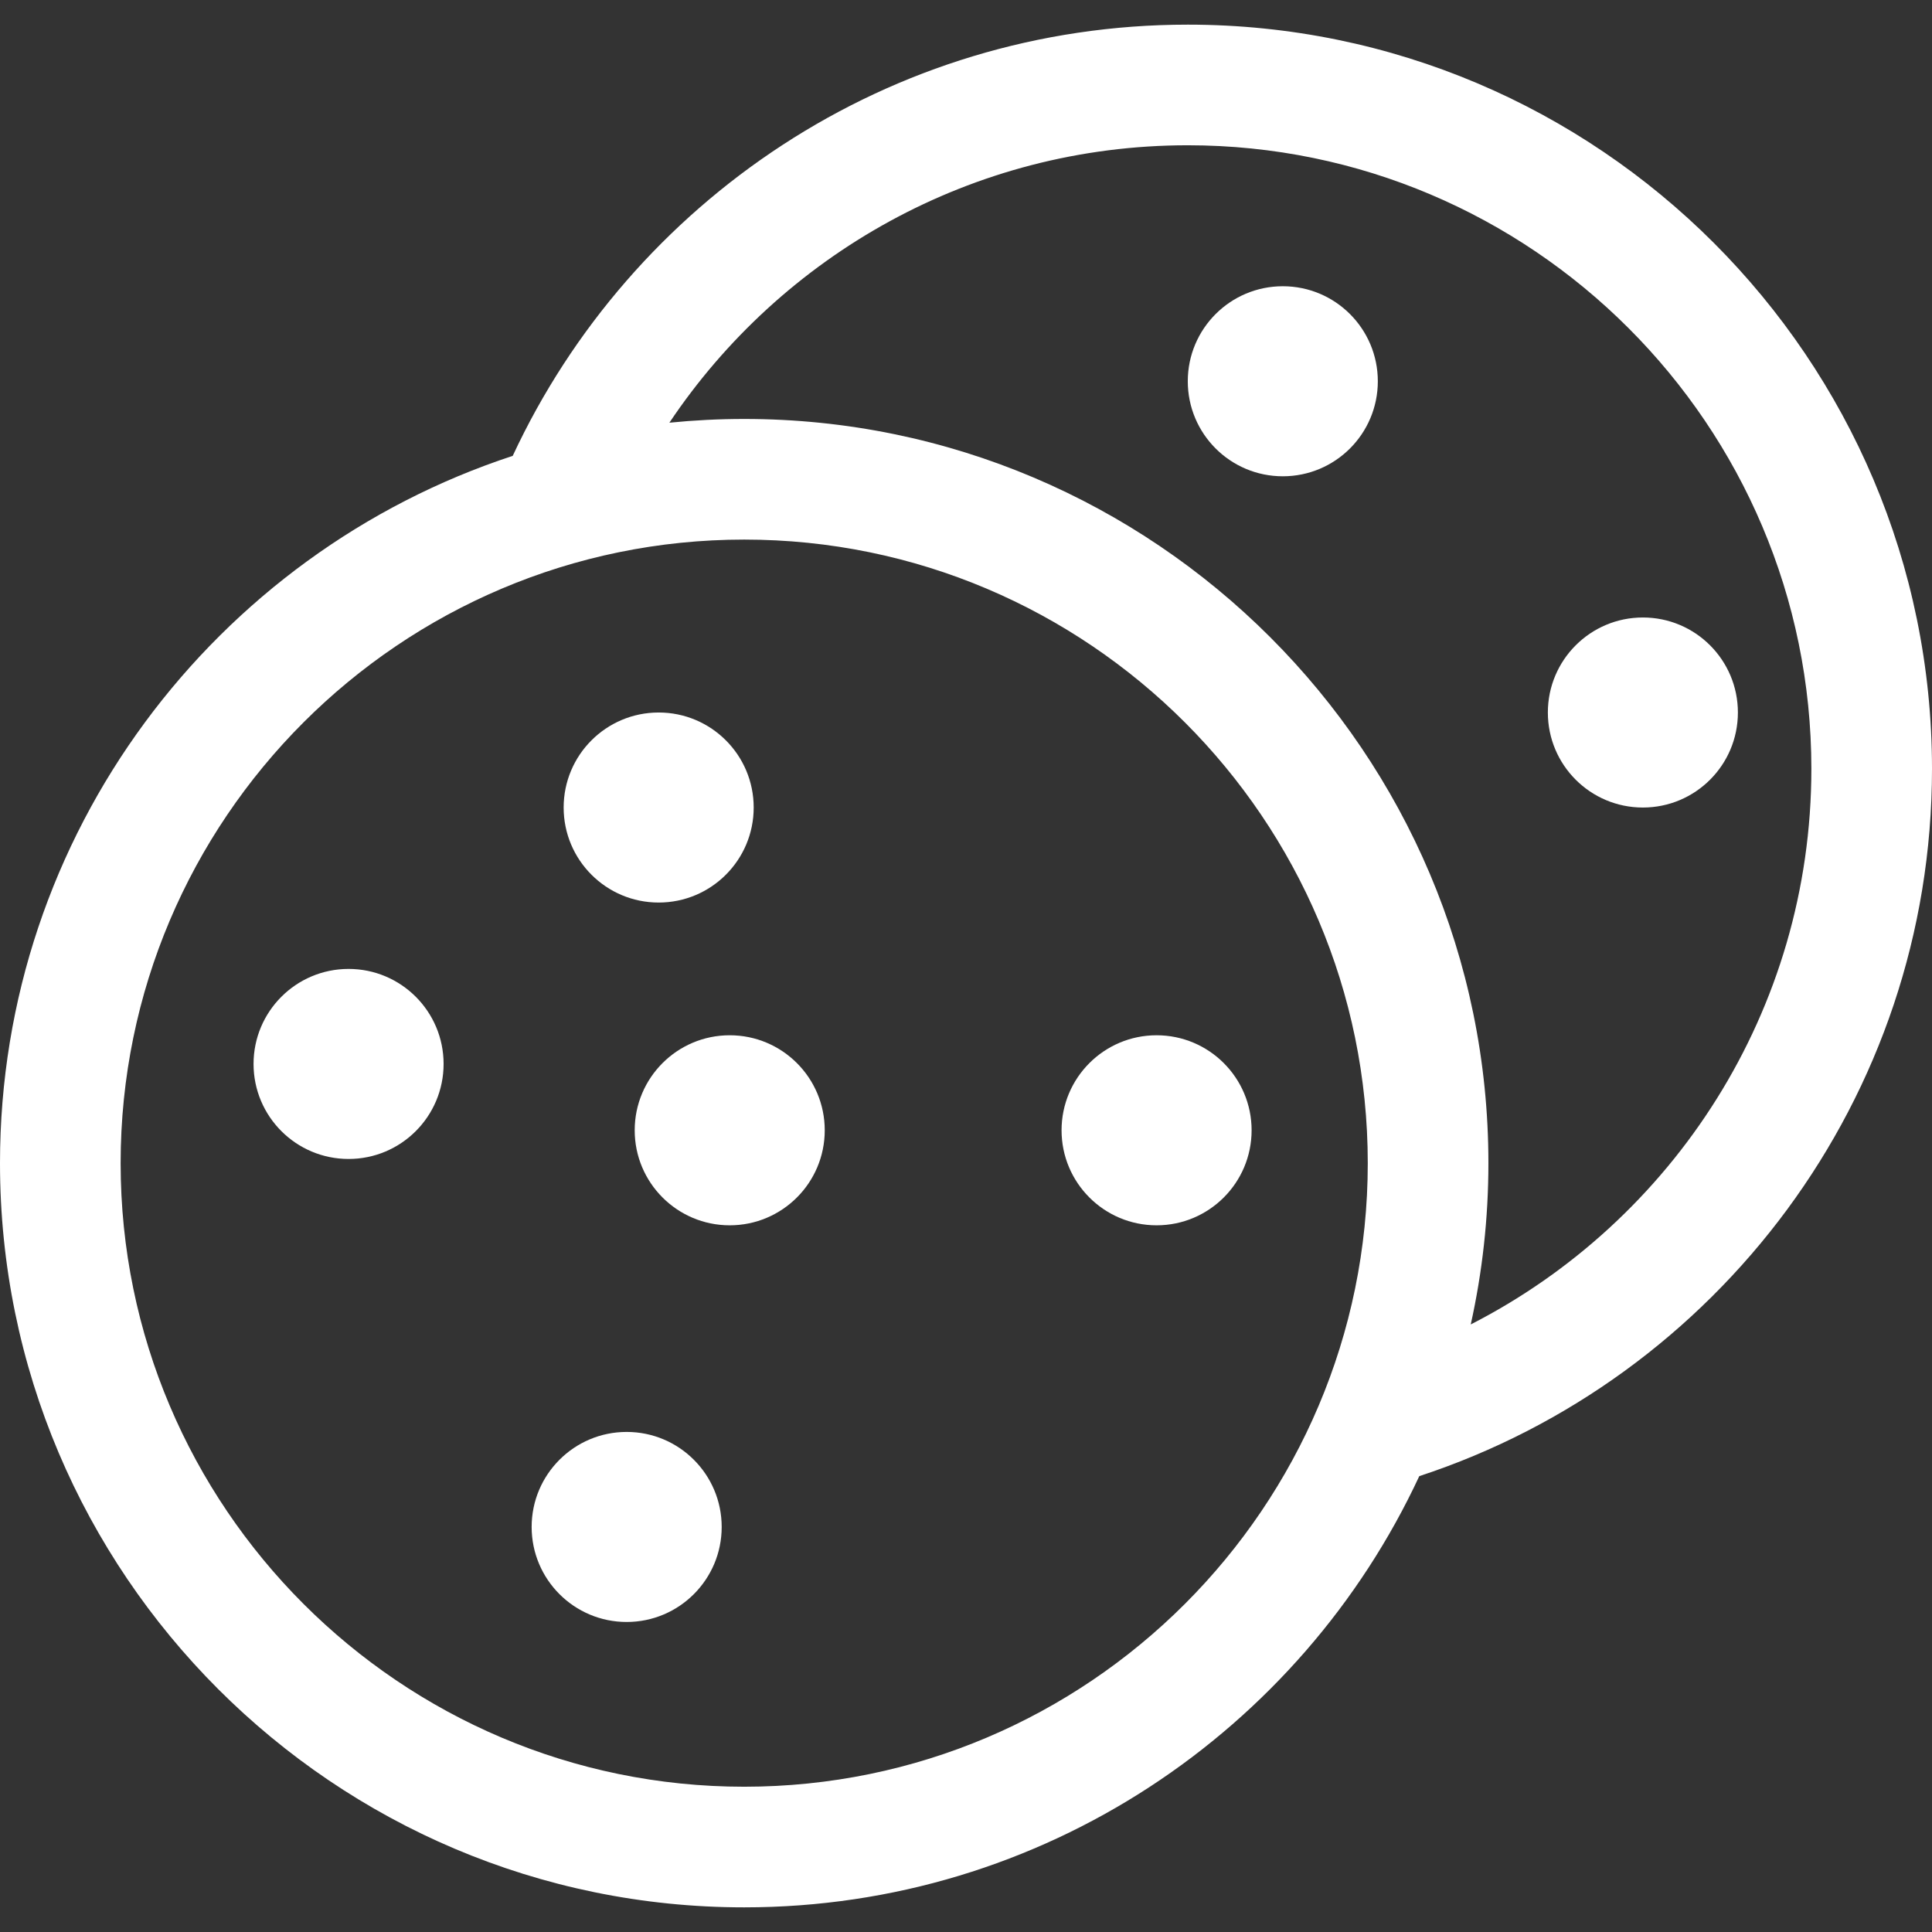 <?xml version="1.0" encoding="iso-8859-1"?>
<!-- Generator: Adobe Illustrator 19.0.0, SVG Export Plug-In . SVG Version: 6.00 Build 0)  -->
<svg version="1.1" id="Layer_1" xmlns="http://www.w3.org/2000/svg" xmlns:xlink="http://www.w3.org/1999/xlink" x="0px" y="0px"
	 viewBox="0 0 512 512" fill="white" xml:space="preserve">
<rect x="0" y="0" width="512" height="512" fill="#333333" stroke="none"/>
<g>
	<g>
		<path d="M314.779,6.531c-79.135,0-147.522,46.857-178.904,114.277C57.072,146.663,0,220.911,0,308.248
			c0,108.748,88.473,197.221,197.221,197.221c79.135,0,147.522-46.857,178.904-114.277C454.929,365.336,512,291.089,512,203.752
			C512,95.004,423.527,6.531,314.779,6.531z M197.221,473.501c-91.121,0-165.253-74.131-165.253-165.253
			S106.1,142.995,197.221,142.995s165.253,74.132,165.253,165.253S288.342,473.501,197.221,473.501z M389.763,350.99
			c3.054-13.769,4.679-28.068,4.679-42.742c0-108.748-88.473-197.221-197.221-197.221c-6.692,0-13.306,0.339-19.829,0.993
			c29.675-44.299,80.179-73.522,137.387-73.522c91.121,0,165.253,74.132,165.253,165.253
			C480.032,267.894,443.298,323.616,389.763,350.99z"/>
	</g>
</g>
<g>
	<g>
		<circle cx="339.956" cy="101.039" r="25.182"/>
	</g>
</g>
<g>
	<g>
		<circle cx="435.38" cy="188.823" r="25.182"/>
	</g>
</g>
<g>
	<g>
		<circle cx="193.384" cy="299.538" r="25.182"/>
	</g>
</g>
<g>
	<g>
		<circle cx="166.073" cy="404.659" r="25.182"/>
	</g>
</g>
<g>
	<g>
		<circle cx="174.555" cy="214.003" r="25.182"/>
	</g>
</g>
<g>
	<g>
		<circle cx="92.376" cy="281.956" r="25.182"/>
	</g>
</g>
<g>
	<g>
		<circle cx="306.507" cy="299.538" r="25.182"/>
	</g>
</g>
<g>
</g>
<g>
</g>
<g>
</g>
<g>
</g>
<g>
</g>
<g>
</g>
<g>
</g>
<g>
</g>
<g>
</g>
<g>
</g>
<g>
</g>
<g>
</g>
<g>
</g>
<g>
</g>
<g>
</g>
</svg>
